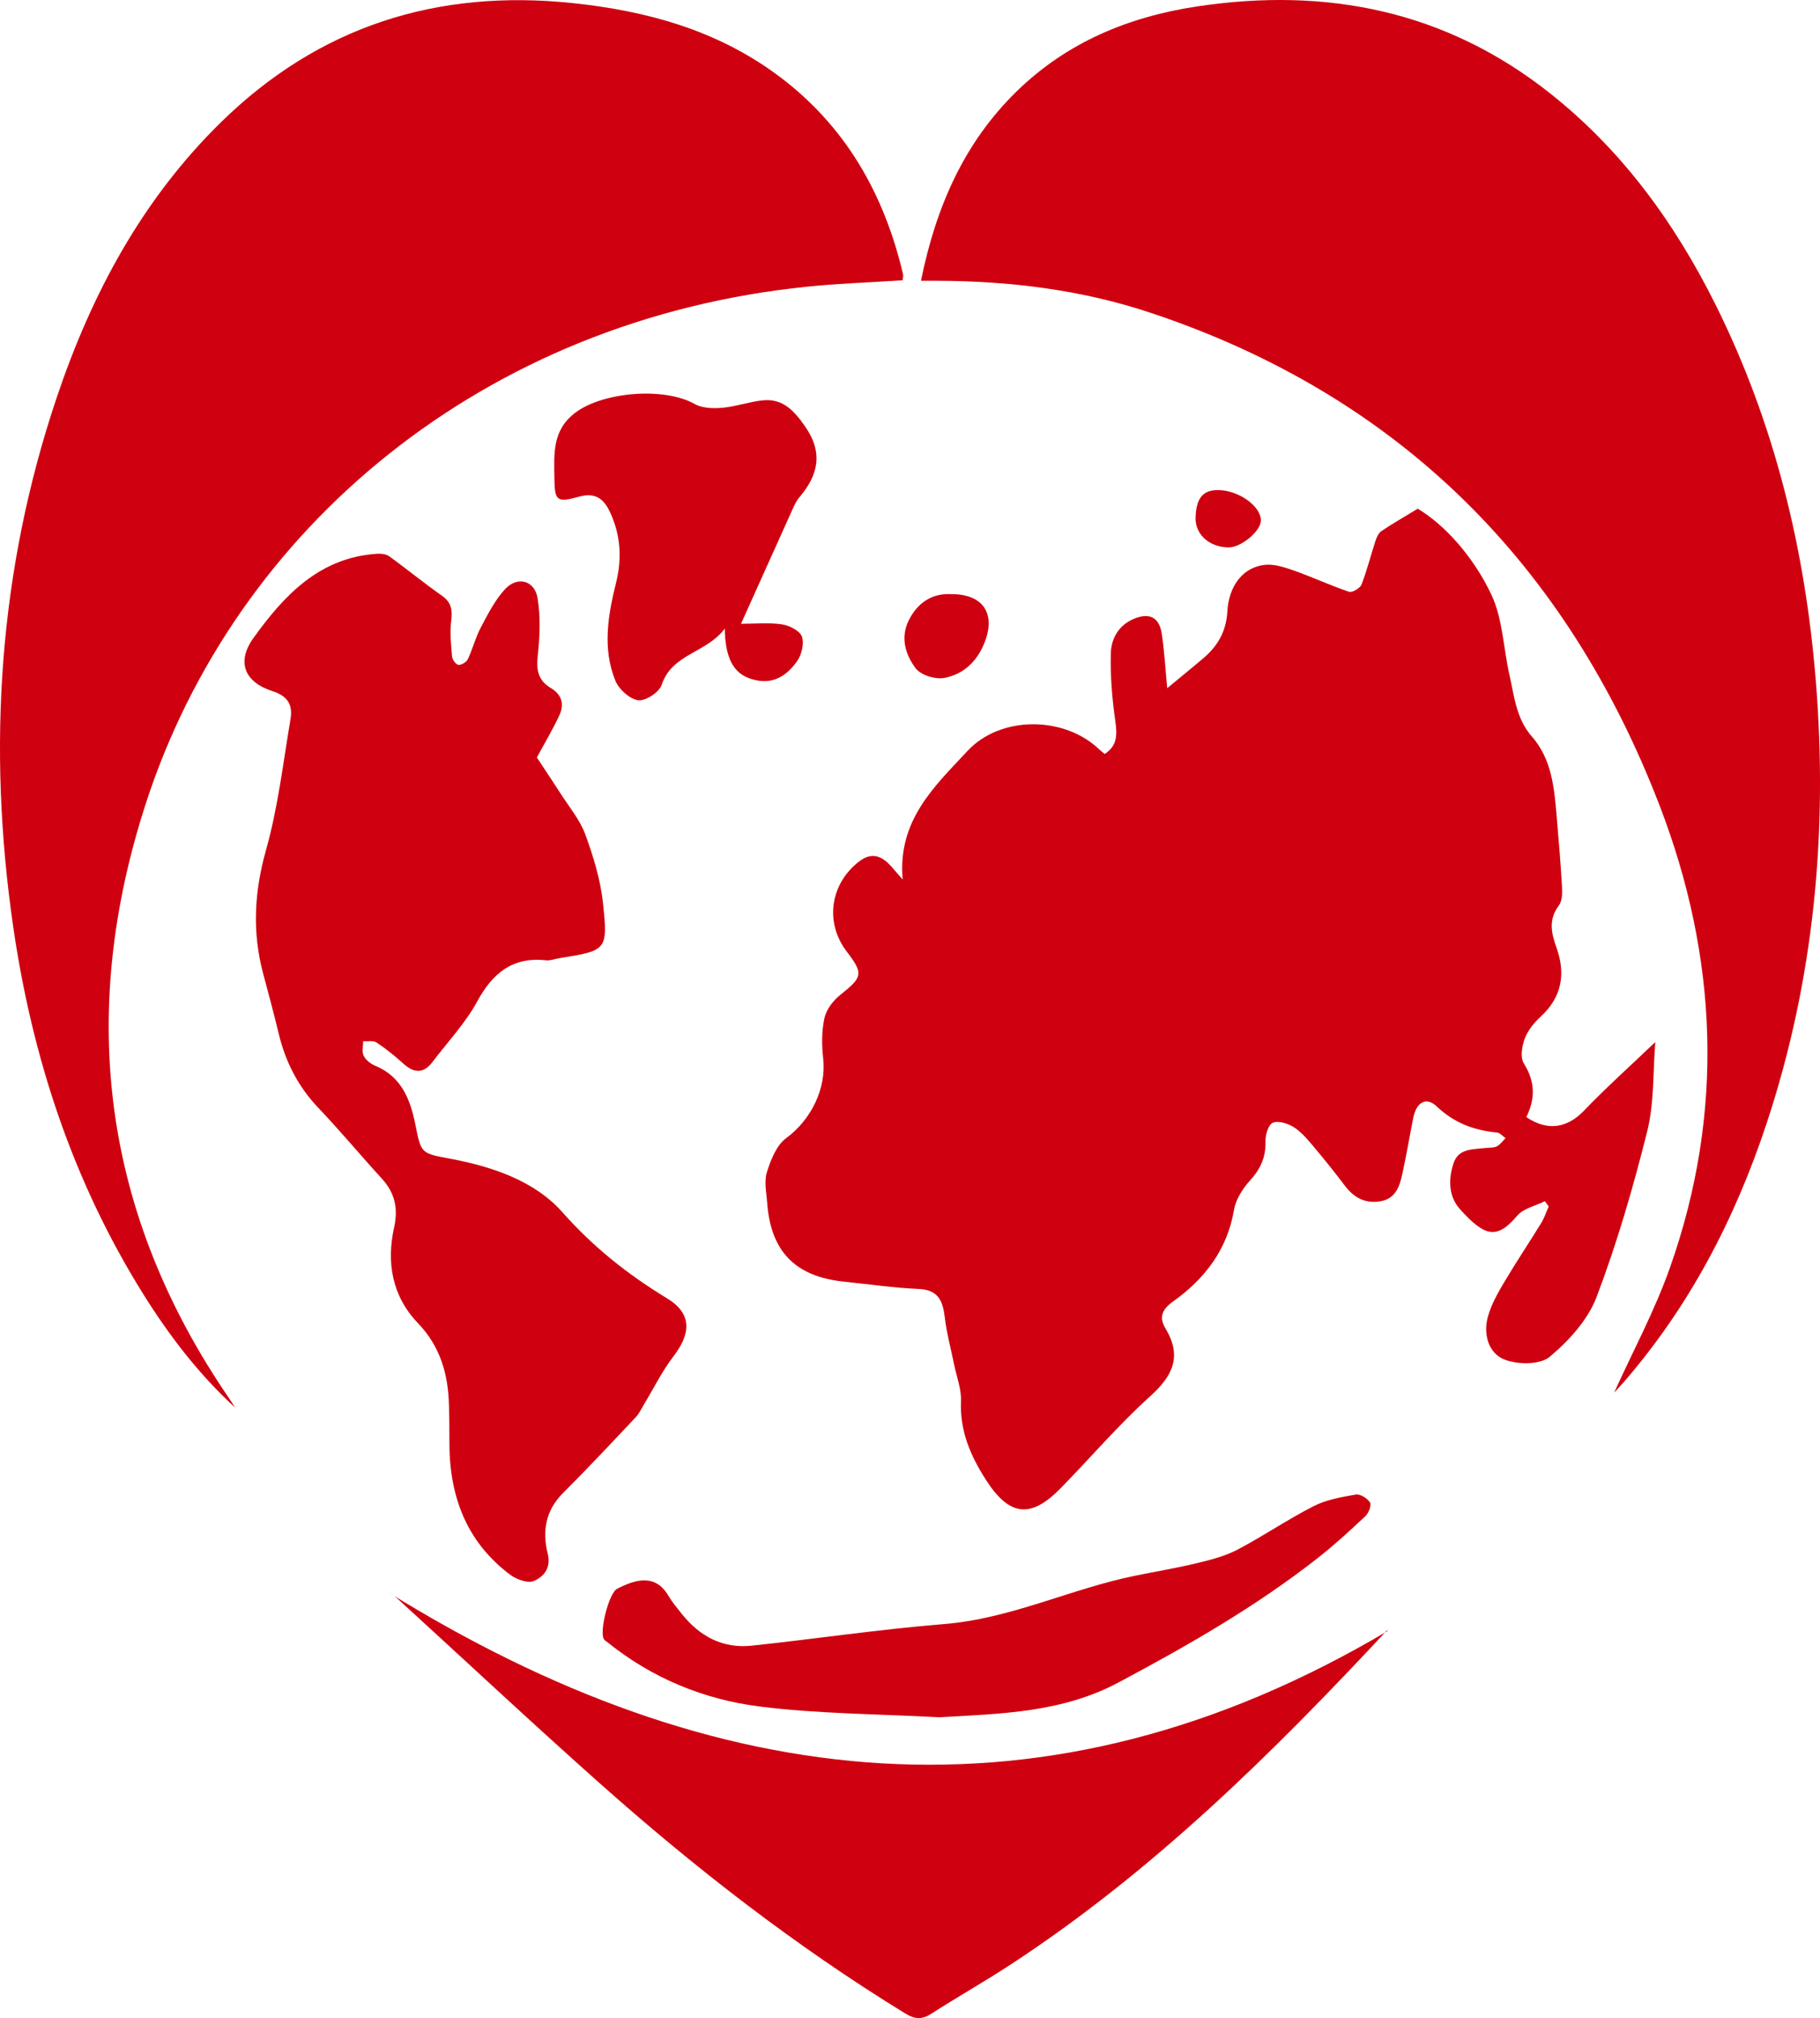<?xml version="1.0" encoding="utf-8"?>
<!-- Generator: Adobe Illustrator 19.1.0, SVG Export Plug-In . SVG Version: 6.00 Build 0)  -->
<!DOCTYPE svg PUBLIC "-//W3C//DTD SVG 1.1//EN" "http://www.w3.org/Graphics/SVG/1.1/DTD/svg11.dtd">
<svg version="1.1" id="Layer_1" xmlns="http://www.w3.org/2000/svg" xmlns:xlink="http://www.w3.org/1999/xlink" x="0px" y="0px"
	 viewBox="0 0 529.007 586.365" style="enable-background:new 0 0 529.007 586.365;" xml:space="preserve">
<g>
	<path style="fill:#CF000F;" d="M262.373,255.55c-1.515-17.26,9.316-27.111,18.853-37.364c9.579-10.297,28.067-10.184,38.237-0.48
		c0.475,0.453,1.004,0.851,1.626,1.375c3.733-2.427,3.652-5.631,3.087-9.585c-0.927-6.497-1.472-13.125-1.302-19.675
		c0.108-4.17,2.171-8.027,6.517-9.935c4.567-2.005,7.563-0.637,8.296,4.293c0.772,5.193,1.068,10.456,1.581,15.777
		c3.849-3.186,7.299-5.971,10.669-8.851c4.098-3.503,6.489-7.81,6.802-13.369c0.424-7.542,4.542-12.899,10.84-13.604
		c2.756-0.309,5.804,0.697,8.526,1.657c5.386,1.898,10.587,4.329,15.994,6.155c0.921,0.311,3.216-1.009,3.628-2.063
		c1.618-4.142,2.688-8.496,4.075-12.733c0.339-1.036,0.886-2.261,1.724-2.83c3.047-2.067,6.258-3.893,10.553-6.508
		c7.682,4.578,16.165,13.793,21.457,25.086c3.272,6.983,3.426,15.401,5.186,23.127c1.424,6.249,1.952,12.76,6.551,18.001
		c5.831,6.646,6.507,15.108,7.217,23.441c0.579,6.796,1.153,13.594,1.534,20.403c0.099,1.758,0.024,3.975-0.937,5.258
		c-3.035,4.055-2.221,7.909-0.685,12.188c2.706,7.539,1.648,14.347-4.56,20.054c-1.922,1.766-3.75,4.01-4.65,6.401
		c-0.829,2.199-1.354,5.523-0.264,7.245c3.334,5.27,3.351,10.277,0.718,15.569c6.214,4.195,11.917,3.187,16.791-1.895
		c6.39-6.663,13.292-12.834,20.697-19.908c-0.706,8.717-0.279,17.612-2.341,25.886c-4.055,16.272-8.768,32.475-14.702,48.141
		c-2.526,6.669-8.084,12.777-13.677,17.448c-2.798,2.337-9.342,2.293-13.162,0.76c-4.632-1.859-6.199-7.369-4.765-12.481
		c0.966-3.444,2.797-6.715,4.64-9.827c3.476-5.869,7.283-11.54,10.855-17.354c0.911-1.482,1.454-3.19,2.166-4.794
		c-0.371-0.512-0.742-1.025-1.113-1.537c-2.727,1.365-6.228,2.075-8.039,4.215c-5.878,6.945-9.372,6.176-16.624-1.883
		c-3.338-3.709-3.425-8.604-1.911-13.267c1.45-4.466,5.578-4.061,9.155-4.511c1.157-0.145,2.445-0.003,3.438-0.482
		c1.005-0.484,1.718-1.573,2.559-2.397c-0.841-0.569-1.644-1.56-2.53-1.64c-6.685-0.606-12.508-2.84-17.481-7.577
		c-3.016-2.873-5.89-1.316-6.824,3.363c-1.075,5.381-1.982,10.797-3.148,16.158c-0.792,3.64-1.915,7.261-6.353,8.035
		c-4.398,0.767-7.709-0.992-10.366-4.509c-3.108-4.116-6.351-8.137-9.686-12.072c-1.6-1.887-3.327-3.854-5.41-5.087
		c-1.688-0.999-4.418-1.83-5.899-1.112c-1.303,0.632-2.139,3.53-2.088,5.397c0.123,4.486-1.374,7.903-4.375,11.223
		c-2.158,2.386-4.235,5.521-4.756,8.593c-1.979,11.663-8.509,20.114-17.755,26.711c-3.177,2.267-4.134,4.573-2.185,7.813
		c4.847,8.055,2.215,13.709-4.433,19.699c-9.259,8.342-17.389,17.927-26.146,26.839c-8.648,8.801-14.82,7.98-21.546-2.454
		c-4.507-6.993-7.665-14.246-7.303-22.892c0.148-3.547-1.283-7.163-2.009-10.744c-0.919-4.537-2.151-9.035-2.698-13.616
		c-0.574-4.804-1.85-8.055-7.605-8.308c-7.3-0.321-14.569-1.37-21.848-2.136c-14.027-1.477-21.141-8.792-22.175-22.869
		c-0.219-2.985-0.934-6.225-0.083-8.926c1.129-3.583,2.786-7.825,5.604-9.889c7.112-5.209,11.742-14.296,10.758-23.095
		c-0.436-3.897-0.463-8.022,0.37-11.814c0.547-2.488,2.554-5.08,4.622-6.729c6.488-5.175,6.787-6.113,1.831-12.604
		c-6.347-8.314-4.875-19.433,3.445-26.01c3.393-2.682,6.331-2.274,9.534,1.33C259.893,252.695,260.699,253.633,262.373,255.55z"/>
	<path style="fill:#CF000F;" d="M469.183,404.62c5.24-11.595,11.727-23.607,16.223-36.323c15.937-45.078,13.935-90.301-3.09-134.42
		c-27.065-70.136-75.664-118.849-147.626-142.911c-20.054-6.706-40.852-9.303-61.97-9.379c-1.469-0.005-2.938-0.001-5.026-0.001
		c4.323-21.317,12.428-40.039,27.847-55.074c14.619-14.256,32.553-21.657,52.442-24.648c37.627-5.659,72.234,1.228,102.578,25.262
		c20.909,16.562,36.194,37.569,48.005,61.239c17.252,34.575,26.174,71.405,29.248,109.772c3.498,43.653-0.511,86.492-14.297,128.198
		c-9.179,27.77-22.462,53.332-41.786,75.517C470.688,403.048,469.583,404.187,469.183,404.62z"/>
	<path style="fill:#CF000F;" d="M68.317,408.972c-10.641-9.758-19.26-21.061-26.821-33.19
		c-20.403-32.73-32.156-68.601-37.66-106.529c-7.576-52.202-4.227-103.649,12.691-153.865C26.643,85.36,41.338,57.946,64.212,35.537
		C92.715,7.613,127.021-3.252,166.506,0.905c21.563,2.27,41.845,7.872,59.51,20.943c19.642,14.534,30.962,34.392,36.472,57.868
		c0.105,0.446-0.058,0.955-0.118,1.72c-9.302,0.609-18.576,0.926-27.785,1.865c-93.976,9.581-166.232,70.108-192.208,150.184
		C22.503,294.754,29.832,352.707,66.586,406.29C67.188,407.167,67.741,408.077,68.317,408.972z"/>
	<path style="fill:#CF000F;" d="M156.043,220.094c2.543,3.858,4.741,7.109,6.85,10.417c2.499,3.918,5.64,7.621,7.21,11.893
		c2.367,6.443,4.437,13.21,5.164,19.997c1.473,13.753,1.066,13.795-12.607,15.991c-1.315,0.211-2.658,0.779-3.929,0.64
		c-9.758-1.065-15.518,3.674-20.04,11.979c-3.446,6.328-8.58,11.737-12.974,17.547c-2.602,3.441-5.342,3.303-8.434,0.519
		c-2.463-2.218-5.058-4.331-7.815-6.157c-0.963-0.638-2.584-0.282-3.905-0.379c0.007,1.43-0.427,3.076,0.141,4.23
		c0.602,1.221,2.009,2.327,3.319,2.871c7.763,3.225,10.277,9.909,11.751,17.33c1.649,8.302,1.67,8.123,10.242,9.737
		c12.163,2.29,24.413,6.451,32.407,15.474c9.027,10.188,19.038,18.124,30.484,25.084c7.269,4.42,7.003,10.134,1.767,16.942
		c-3.187,4.143-5.523,8.94-8.252,13.437c-0.858,1.413-1.552,2.993-2.664,4.173c-6.975,7.403-13.929,14.834-21.127,22.017
		c-5.07,5.06-6.052,11.114-4.445,17.519c1.078,4.296-1.166,6.771-3.999,8.01c-1.747,0.764-5.092-0.453-6.929-1.833
		c-12.904-9.694-17.747-23.192-17.631-38.881c0.026-3.498-0.038-6.999-0.134-10.497c-0.245-8.921-2.539-16.946-8.979-23.662
		c-7.513-7.835-9.241-17.531-6.959-27.843c1.232-5.568,0.218-10.064-3.601-14.228c-6.192-6.752-12.039-13.827-18.362-20.451
		c-5.936-6.219-9.624-13.447-11.601-21.716c-1.391-5.819-2.963-11.595-4.503-17.377c-3.204-12.029-2.594-23.699,0.818-35.825
		c3.489-12.4,4.993-25.371,7.138-38.131c0.663-3.941-0.635-6.616-5.209-8.088c-8.234-2.65-10.56-8.526-5.519-15.524
		c8.851-12.287,19.081-23.266,35.739-24.394c1.204-0.082,2.716,0.032,3.628,0.689c5.18,3.735,10.121,7.806,15.349,11.469
		c2.787,1.952,3.106,4.154,2.716,7.294c-0.423,3.406-0.057,6.937,0.246,10.389c0.08,0.91,1.14,2.363,1.854,2.428
		c0.885,0.08,2.336-0.807,2.739-1.657c1.417-2.99,2.216-6.288,3.761-9.197c2.067-3.893,4.121-7.989,7.076-11.163
		c3.556-3.82,8.544-2.556,9.412,2.567c0.949,5.603,0.643,11.544,0.025,17.245c-0.437,4.036,0.457,6.927,3.772,8.893
		c3.415,2.026,4.007,4.871,2.504,8.071C160.496,212.285,158.026,216.426,156.043,220.094z"/>
	<path style="fill:#CF000F;" d="M112.417,462.39c95.245,59.16,191.659,70.236,290.808,11.58c0-0.88,0.129-0.465-0.018-0.307
		c-33.435,35.892-68.255,70.236-109.573,97.233c-7.518,4.912-15.353,9.339-22.91,14.196c-2.737,1.759-4.8,1.655-7.594-0.058
		c-31.764-19.47-61.071-42.214-88.855-66.925c-19.908-17.707-39.364-35.921-59.046-53.884
		C114.413,463.48,113.359,462.996,112.417,462.39z"/>
	<path style="fill:#CF000F;" d="M273.012,498.966c-17.443-0.953-35.006-0.95-52.293-3.136c-16.115-2.038-31.166-8.198-44.086-18.607
		c-0.386-0.311-0.873-0.57-1.117-0.972c-1.336-2.205,1.459-13.389,3.871-14.621c5.339-2.727,11.053-4.415,14.846,1.97
		c1.099,1.851,2.505,3.528,3.847,5.224c5.208,6.586,11.937,10.242,20.413,9.344c18.668-1.979,37.264-4.769,55.965-6.283
		c19.375-1.568,36.781-10.236,55.486-14.046c6.03-1.228,12.111-2.233,18.088-3.677c3.995-0.965,8.106-2.028,11.707-3.92
		c7.5-3.941,14.539-8.771,22.085-12.612c3.718-1.892,8.099-2.654,12.276-3.372c1.269-0.218,3.361,1.106,4.117,2.321
		c0.483,0.775-0.403,3.065-1.351,3.955c-4.489,4.213-9.039,8.395-13.879,12.192c-18.007,14.13-37.775,25.429-57.94,36.161
		C308.606,497.636,290.89,497.954,273.012,498.966z"/>
	<path style="fill:#CF000F;" d="M215.375,181.254c3.963,0,8.002-0.41,11.897,0.161c2.165,0.317,5.25,1.878,5.827,3.585
		c0.697,2.063-0.135,5.375-1.512,7.268c-3.958,5.441-8.533,6.724-13.856,4.796c-4.58-1.659-6.969-6.043-7.058-14.416
		c-5.437,7.199-15.331,7.23-18.365,16.376c-0.707,2.133-4.705,4.724-6.823,4.434c-2.477-0.339-5.601-3.175-6.618-5.672
		c-3.816-9.368-2.147-19.017,0.2-28.462c1.758-7.078,1.342-13.804-1.72-20.441c-1.853-4.016-4.35-5.864-9.035-4.569
		c-6.574,1.817-7.091,1.21-7.175-5.565c-0.086-7.009-0.634-13.838,6.186-18.908c8.077-6.005,25.796-7.422,34.595-2.452
		c2.21,1.248,5.391,1.329,8.051,1.096c3.945-0.345,7.791-1.758,11.736-2.157c5.862-0.592,9.113,3.008,12.294,7.566
		c5.334,7.646,3.865,14.138-1.674,20.636c-0.847,0.993-1.423,2.253-1.97,3.46C225.444,158.845,220.565,169.716,215.375,181.254z"/>
	<path style="fill:#CF000F;" d="M276.4,172.635c8.878-0.071,12.787,5.119,10.179,12.948c-1.949,5.851-5.99,10.245-12.053,11.392
		c-2.604,0.493-6.832-0.773-8.337-2.751c-2.991-3.93-4.581-8.941-2.013-14.045C266.838,174.885,271.184,172.357,276.4,172.635z"/>
	<path style="fill:#CF000F;" d="M347.517,150.41c0.164-5.695,2.125-8.063,6.632-8.009c5.954,0.071,12.445,4.757,12.337,8.906
		c-0.08,3.079-5.786,7.791-9.388,7.752C351.49,158.998,347.377,155.285,347.517,150.41z"/>
</g>
</svg>
